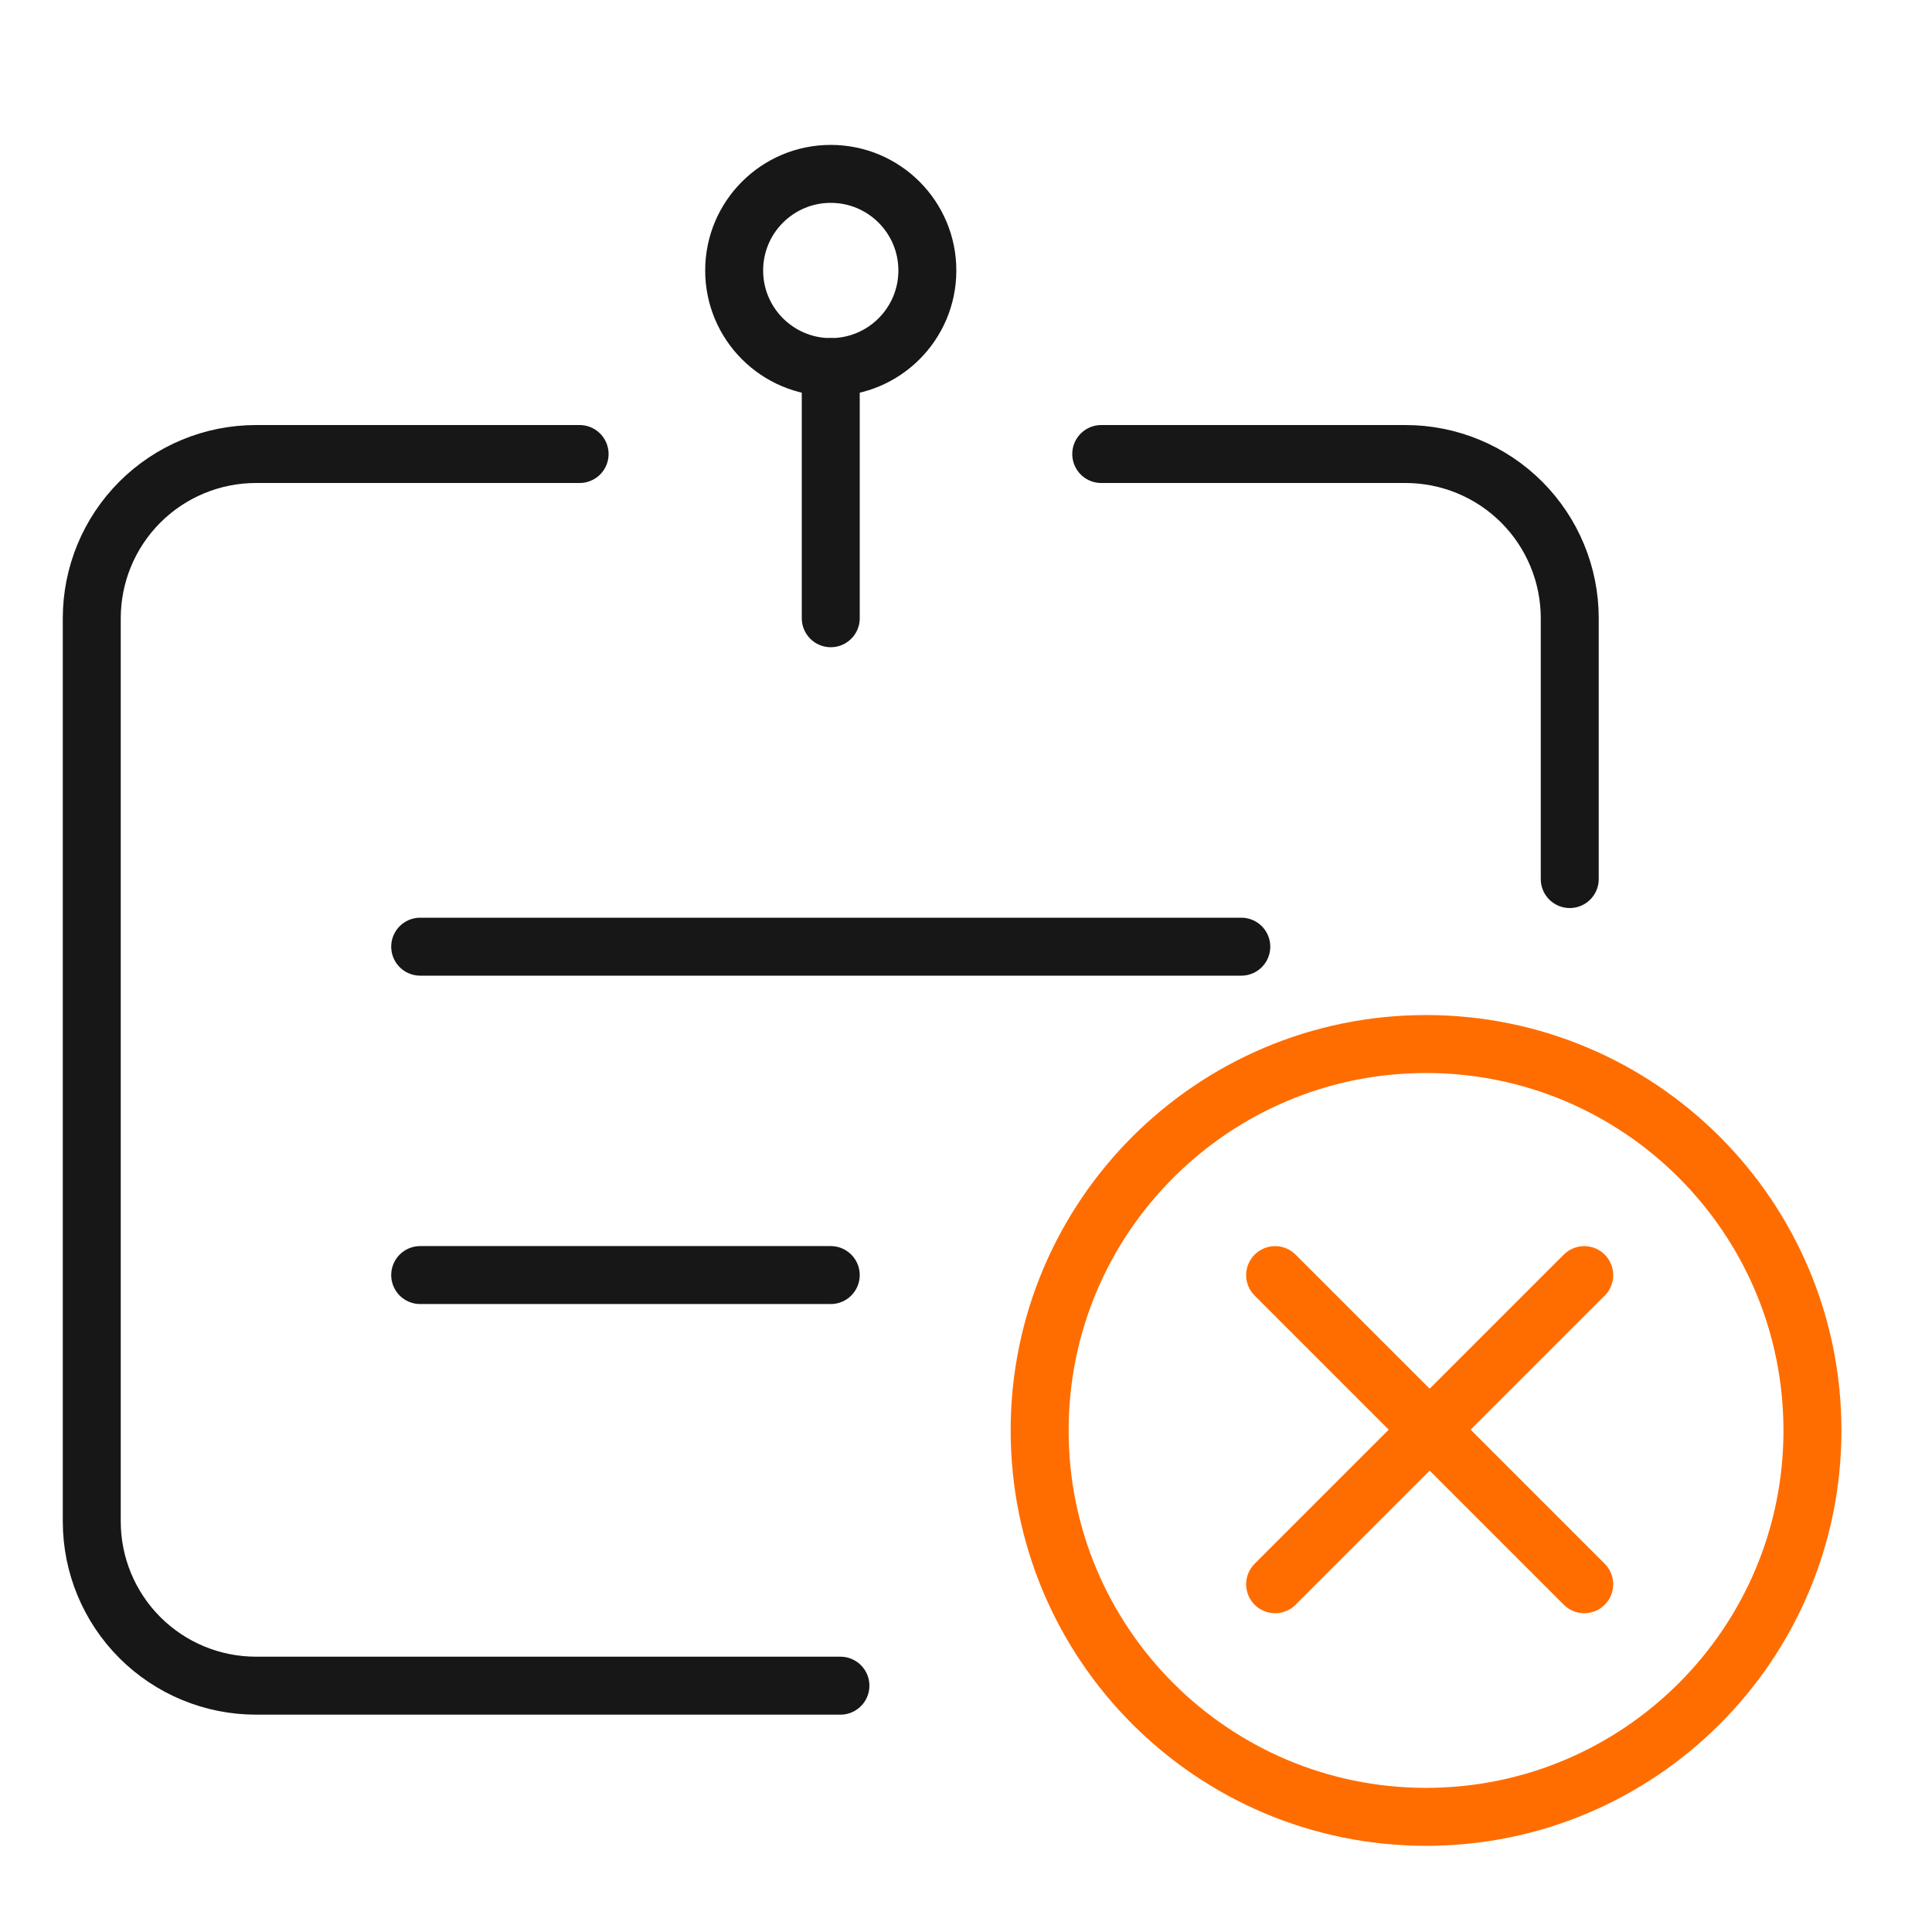 <svg width="100" height="100" viewBox="0 0 100 100" fill="none" xmlns="http://www.w3.org/2000/svg">
<path d="M57 23.5H72.75C75.004 23.5 77.167 24.395 78.761 25.989C80.355 27.583 81.25 29.745 81.25 32V45.5M43.5 87.25H13.25C10.995 87.25 8.833 86.355 7.239 84.761C5.645 83.167 4.75 81.004 4.75 78.75V32C4.75 29.745 5.645 27.583 7.239 25.989C8.833 24.395 10.995 23.5 13.25 23.5H30" stroke="#171717" stroke-width="3" stroke-linecap="round" stroke-linejoin="round"/>
<path d="M43 19L43 32" stroke="#171717" stroke-width="3" stroke-linecap="round" stroke-linejoin="round"/>
<path d="M43 19C45.761 19 48 16.761 48 14C48 11.239 45.761 9 43 9C40.239 9 38 11.239 38 14C38 16.761 40.239 19 43 19Z" stroke="#171717" stroke-width="3" stroke-linecap="round" stroke-linejoin="round"/>
<path d="M42.999 65.997L21.749 65.997" stroke="#171717" stroke-width="3" stroke-linecap="round" stroke-linejoin="round"/>
<path d="M64.249 49H21.749" stroke="#171717" stroke-width="3" stroke-linecap="round" stroke-linejoin="round"/>
<path d="M73.812 94.039C84.858 94.039 93.812 85.085 93.812 74.039C93.812 62.993 84.858 54.039 73.812 54.039C62.767 54.039 53.812 62.993 53.812 74.039C53.812 85.085 62.767 94.039 73.812 94.039Z" stroke="#FF6D00" stroke-width="3" stroke-linecap="round" stroke-linejoin="round"/>
<path d="M66 66L82 82" stroke="#FF6D00" stroke-width="3" stroke-linecap="round"/>
<path d="M82 66L66 82" stroke="#FF6D00" stroke-width="3" stroke-linecap="round"/>
</svg>
